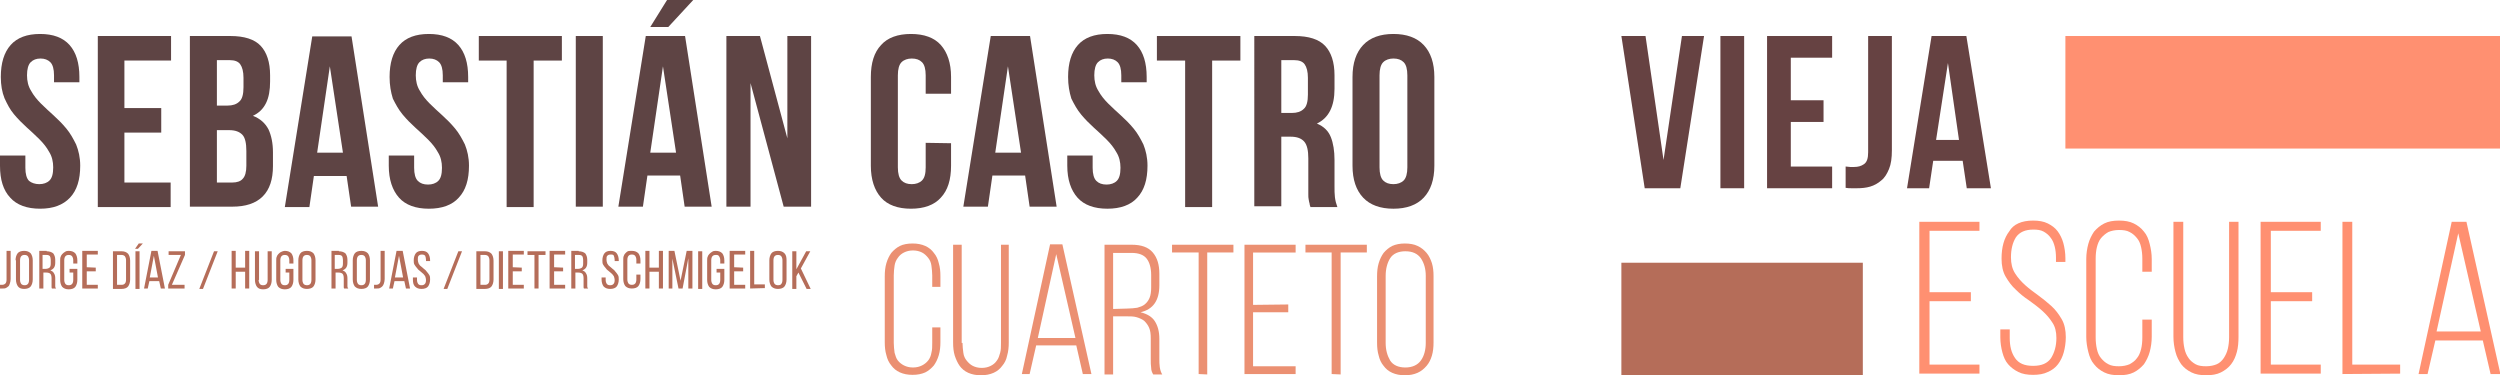 <?xml version="1.0" encoding="utf-8"?>
<!-- Generator: Adobe Illustrator 21.1.0, SVG Export Plug-In . SVG Version: 6.00 Build 0)  -->
<svg version="1.1" id="Capa_1" xmlns="http://www.w3.org/2000/svg" xmlns:xlink="http://www.w3.org/1999/xlink" x="0px" y="0px"
	 viewBox="0 0 610.9 91.7" style="enable-background:new 0 0 610.9 91.7;" xml:space="preserve">
<style type="text/css">
	.st0{fill:#B56D59;}
	.st1{fill:#5E4444;}
	.st2{fill:#EB9072;}
	.st3{fill:#664242;}
	.st4{fill:#FF9071;}
</style>
<g>
	<g>
		<g>
			<path class="st0" d="M0,69.6c0.1,0,0.2,0,0.3,0s0.2,0,0.2,0c0.3,0,0.6-0.1,0.8-0.3c0.2-0.2,0.3-0.5,0.3-1v-7h1v6.9
				c0,0.4-0.1,0.8-0.2,1.1C2.3,69.6,2.2,69.9,2,70c-0.2,0.2-0.4,0.3-0.6,0.4s-0.5,0.1-0.8,0.1c-0.1,0-0.2,0-0.3,0s-0.2,0-0.3,0
				C0,70.5,0,69.6,0,69.6z"/>
			<path class="st0" d="M3.8,63.6c0-0.7,0.2-1.3,0.5-1.7s0.9-0.6,1.6-0.6s1.2,0.2,1.6,0.6c0.3,0.4,0.5,1,0.5,1.7v4.7
				C8,69,7.8,69.6,7.5,70s-0.9,0.6-1.6,0.6S4.7,70.4,4.4,70c-0.3-0.4-0.5-1-0.5-1.7v-4.7C3.9,63.6,3.8,63.6,3.8,63.6z M4.9,68.4
				c0,0.4,0.1,0.7,0.3,1c0.2,0.2,0.5,0.3,0.8,0.3c0.4,0,0.6-0.1,0.8-0.3c0.2-0.2,0.3-0.6,0.3-1v-4.8c0-0.4-0.1-0.7-0.3-1
				c-0.2-0.2-0.4-0.3-0.8-0.3s-0.6,0.1-0.8,0.3c-0.2,0.2-0.3,0.6-0.3,1V68.4z"/>
			<path class="st0" d="M11.4,61.4c0.7,0,1.2,0.2,1.6,0.5c0.3,0.4,0.5,0.9,0.5,1.6v0.7c0,0.5-0.1,0.9-0.3,1.2
				c-0.2,0.3-0.5,0.5-0.9,0.7c0.4,0.1,0.7,0.3,0.9,0.7c0.2,0.3,0.3,0.7,0.3,1.2v1.4c0,0.2,0,0.4,0,0.6s0.1,0.4,0.2,0.5h-1
				c-0.1-0.1-0.1-0.3-0.1-0.4c0-0.2,0-0.4,0-0.7V68c0-0.5-0.1-0.9-0.3-1.1s-0.6-0.3-1-0.3h-0.7v3.9h-1v-9.2h1.8V61.4z M11.1,65.7
				c0.4,0,0.7-0.1,1-0.3c0.2-0.2,0.3-0.5,0.3-1v-0.9c0-0.4-0.1-0.7-0.2-0.9c-0.2-0.2-0.4-0.3-0.8-0.3h-1v3.4
				C10.4,65.7,11.1,65.7,11.1,65.7z"/>
			<path class="st0" d="M16.8,61.3c0.7,0,1.2,0.2,1.6,0.6c0.3,0.4,0.5,1,0.5,1.7v0.8h-1v-0.8c0-0.4-0.1-0.7-0.3-1
				c-0.2-0.2-0.4-0.3-0.8-0.3s-0.6,0.1-0.8,0.3c-0.2,0.2-0.3,0.6-0.3,1v4.8c0,0.4,0.1,0.7,0.3,1c0.2,0.2,0.4,0.3,0.8,0.3
				s0.6-0.1,0.8-0.3c0.2-0.2,0.3-0.6,0.3-1v-1.8H17v-0.9h1.9v2.7c0,0.7-0.2,1.3-0.5,1.7c-0.3,0.4-0.9,0.6-1.6,0.6s-1.2-0.2-1.6-0.6
				c-0.3-0.4-0.5-1-0.5-1.7v-4.7c0-0.3,0-0.7,0.1-0.9c0.1-0.3,0.2-0.5,0.4-0.7s0.4-0.4,0.6-0.5C16.2,61.3,16.5,61.3,16.8,61.3z"/>
			<path class="st0" d="M23.4,65.4v0.9h-2.2v3.3h2.7v0.9h-3.8v-9.2h3.8v0.9h-2.7v3.1L23.4,65.4L23.4,65.4z"/>
			<path class="st0" d="M29.7,61.4c0.7,0,1.2,0.2,1.6,0.6c0.3,0.4,0.5,1,0.5,1.7v4.6c0,0.7-0.2,1.3-0.5,1.7
				c-0.3,0.4-0.9,0.6-1.6,0.6h-2.1v-9.2C27.6,61.4,29.7,61.4,29.7,61.4z M29.7,69.6c0.4,0,0.6-0.1,0.8-0.3c0.2-0.2,0.3-0.5,0.3-1
				v-4.7c0-0.4-0.1-0.7-0.3-1c-0.2-0.2-0.5-0.3-0.8-0.3h-1.1v7.3H29.7z"/>
			<path class="st0" d="M33.9,59.5h1l-1.2,1.3H33L33.9,59.5z M33.1,61.4h1v9.2h-1V61.4z"/>
			<path class="st0" d="M36.5,68.7l-0.4,1.8h-0.9l1.8-9.2h1.5l1.8,9.2h-1l-0.4-1.8H36.5z M36.6,67.8h2l-1-5.3L36.6,67.8z"/>
			<path class="st0" d="M45.3,70.5h-4.2v-0.9l3.1-7.3h-3v-0.9h4v0.9L42,69.6h3.1v0.9H45.3z"/>
			<path class="st0" d="M53.2,61.4l-3.6,9.2h-0.9l3.6-9.2C52.3,61.4,53.2,61.4,53.2,61.4z"/>
			<path class="st0" d="M57.6,66.4v4.1h-1v-9.2h1v4.1h2.3v-4.1h1v9.2h-1v-4.1H57.6z"/>
			<path class="st0" d="M63.2,68.4c0,0.4,0.1,0.7,0.3,1c0.2,0.2,0.4,0.3,0.8,0.3s0.6-0.1,0.8-0.3c0.2-0.2,0.3-0.6,0.3-1v-7h1v7
				c0,0.7-0.2,1.3-0.5,1.7c-0.3,0.4-0.9,0.6-1.6,0.6c-0.7,0-1.2-0.2-1.5-0.6s-0.5-1-0.5-1.7v-7h1v7H63.2z"/>
			<path class="st0" d="M69.6,61.3c0.7,0,1.2,0.2,1.6,0.6c0.3,0.4,0.5,1,0.5,1.7v0.8h-1v-0.8c0-0.4-0.1-0.7-0.3-1
				c-0.2-0.2-0.4-0.3-0.8-0.3s-0.6,0.1-0.8,0.3c-0.2,0.2-0.3,0.6-0.3,1v4.8c0,0.4,0.1,0.7,0.3,1c0.2,0.2,0.4,0.3,0.8,0.3
				s0.6-0.1,0.8-0.3c0.2-0.2,0.3-0.6,0.3-1v-1.8h-0.9v-0.9h1.9v2.7c0,0.7-0.2,1.3-0.5,1.7c-0.3,0.4-0.9,0.6-1.6,0.6
				s-1.2-0.2-1.6-0.6c-0.3-0.4-0.5-1-0.5-1.7v-4.7c0-0.3,0-0.7,0.1-0.9c0.1-0.3,0.2-0.5,0.4-0.7c0.2-0.2,0.4-0.4,0.6-0.5
				S69.3,61.3,69.6,61.3z"/>
			<path class="st0" d="M72.9,63.6c0-0.7,0.2-1.3,0.5-1.7s0.9-0.6,1.6-0.6s1.2,0.2,1.6,0.6c0.3,0.4,0.5,1,0.5,1.7v4.7
				c0,0.7-0.2,1.3-0.5,1.7c-0.3,0.4-0.9,0.6-1.6,0.6s-1.2-0.2-1.6-0.6c-0.3-0.4-0.5-1-0.5-1.7V63.6z M73.9,68.4c0,0.4,0.1,0.7,0.3,1
				c0.2,0.2,0.5,0.3,0.8,0.3c0.4,0,0.6-0.1,0.8-0.3c0.2-0.2,0.3-0.6,0.3-1v-4.8c0-0.4-0.1-0.7-0.3-1c-0.2-0.2-0.4-0.3-0.8-0.3
				s-0.6,0.1-0.8,0.3c-0.2,0.2-0.3,0.6-0.3,1V68.4z"/>
			<path class="st0" d="M82.8,61.4c0.7,0,1.2,0.2,1.6,0.5c0.3,0.4,0.5,0.9,0.5,1.6v0.7c0,0.5-0.1,0.9-0.3,1.2
				c-0.2,0.3-0.5,0.5-0.9,0.7c0.4,0.1,0.7,0.3,0.9,0.7c0.2,0.3,0.3,0.7,0.3,1.2v1.4c0,0.2,0,0.4,0,0.6s0.1,0.4,0.2,0.5h-1
				C84,70.4,84,70.2,84,70.1c0-0.2,0-0.4,0-0.7V68c0-0.5-0.1-0.9-0.3-1.1c-0.2-0.2-0.6-0.3-1-0.3H82v3.9h-1v-9.2h1.8V61.4z
				 M82.5,65.7c0.4,0,0.7-0.1,1-0.3c0.2-0.2,0.3-0.5,0.3-1v-0.9c0-0.4-0.1-0.7-0.2-0.9c-0.2-0.2-0.4-0.3-0.8-0.3h-1v3.4
				C81.8,65.7,82.5,65.7,82.5,65.7z"/>
			<path class="st0" d="M86.2,63.6c0-0.7,0.2-1.3,0.5-1.7s0.9-0.6,1.6-0.6s1.2,0.2,1.6,0.6c0.3,0.4,0.5,1,0.5,1.7v4.7
				c0,0.7-0.2,1.3-0.5,1.7c-0.3,0.4-0.9,0.6-1.6,0.6s-1.2-0.2-1.6-0.6c-0.3-0.4-0.5-1-0.5-1.7V63.6z M87.2,68.4c0,0.4,0.1,0.7,0.3,1
				c0.2,0.2,0.5,0.3,0.8,0.3c0.4,0,0.6-0.1,0.8-0.3c0.2-0.2,0.3-0.6,0.3-1v-4.8c0-0.4-0.1-0.7-0.3-1c-0.2-0.2-0.4-0.3-0.8-0.3
				s-0.6,0.1-0.8,0.3c-0.2,0.2-0.3,0.6-0.3,1V68.4z"/>
			<path class="st0" d="M91.4,69.6c0.1,0,0.2,0,0.3,0c0.1,0,0.2,0,0.2,0c0.3,0,0.6-0.1,0.8-0.3c0.2-0.2,0.3-0.5,0.3-1v-7h1v6.9
				c0,0.4-0.1,0.8-0.2,1.1c-0.1,0.3-0.2,0.5-0.4,0.7c-0.2,0.2-0.4,0.3-0.6,0.4s-0.5,0.1-0.8,0.1c-0.1,0-0.2,0-0.3,0
				c-0.1,0-0.2,0-0.3,0V69.6z"/>
			<path class="st0" d="M96.4,68.7L96,70.5h-0.9l1.8-9.2h1.5l1.8,9.2h-1l-0.4-1.8H96.4z M96.5,67.8h2l-1-5.3L96.5,67.8z"/>
			<path class="st0" d="M103.1,61.3c0.7,0,1.2,0.2,1.5,0.6c0.3,0.4,0.5,1,0.5,1.7v0.2h-1v-0.3c0-0.4-0.1-0.7-0.2-1
				c-0.2-0.2-0.4-0.3-0.8-0.3s-0.6,0.1-0.8,0.3c-0.2,0.2-0.2,0.5-0.2,1c0,0.3,0.1,0.6,0.2,0.9c0.2,0.3,0.3,0.5,0.6,0.7
				c0.2,0.2,0.5,0.4,0.7,0.6c0.3,0.2,0.5,0.4,0.7,0.7c0.2,0.2,0.4,0.5,0.6,0.8s0.2,0.7,0.2,1.1c0,0.7-0.2,1.3-0.5,1.7
				c-0.3,0.4-0.9,0.6-1.6,0.6s-1.2-0.2-1.6-0.6s-0.5-1-0.5-1.7v-0.5h1v0.6c0,0.4,0.1,0.7,0.3,1c0.2,0.2,0.4,0.3,0.8,0.3
				s0.6-0.1,0.8-0.3c0.2-0.2,0.3-0.5,0.3-1c0-0.3-0.1-0.6-0.2-0.9c-0.2-0.2-0.3-0.5-0.6-0.7c-0.2-0.2-0.5-0.4-0.7-0.6
				c-0.3-0.2-0.5-0.4-0.7-0.7c-0.2-0.2-0.4-0.5-0.6-0.8s-0.2-0.7-0.2-1.1c0-0.7,0.2-1.3,0.5-1.7C101.9,61.5,102.4,61.3,103.1,61.3z"
				/>
			<path class="st0" d="M112.9,61.4l-3.6,9.2h-0.9l3.6-9.2C112,61.4,112.9,61.4,112.9,61.4z"/>
			<path class="st0" d="M118.5,61.4c0.7,0,1.2,0.2,1.6,0.6c0.3,0.4,0.5,1,0.5,1.7v4.6c0,0.7-0.2,1.3-0.5,1.7
				c-0.3,0.4-0.9,0.6-1.6,0.6h-2.1v-9.2C116.4,61.4,118.5,61.4,118.5,61.4z M118.5,69.6c0.4,0,0.6-0.1,0.8-0.3
				c0.2-0.2,0.3-0.5,0.3-1v-4.7c0-0.4-0.1-0.7-0.3-1c-0.2-0.2-0.5-0.3-0.8-0.3h-1.1v7.3H118.5z"/>
			<path class="st0" d="M122.9,61.4v9.2h-1v-9.2C121.9,61.4,122.9,61.4,122.9,61.4z"/>
			<path class="st0" d="M127.5,65.4v0.9h-2.2v3.3h2.7v0.9h-3.8v-9.2h3.8v0.9h-2.7v3.1L127.5,65.4L127.5,65.4z"/>
			<path class="st0" d="M130.6,70.5v-8.2h-1.7v-0.9h4.4v0.9h-1.7v8.2H130.6z"/>
			<path class="st0" d="M137.6,65.4v0.9h-2.2v3.3h2.7v0.9h-3.8v-9.2h3.8v0.9h-2.7v3.1L137.6,65.4L137.6,65.4z"/>
			<path class="st0" d="M141.4,61.4c0.7,0,1.2,0.2,1.6,0.5c0.3,0.4,0.5,0.9,0.5,1.6v0.7c0,0.5-0.1,0.9-0.3,1.2
				c-0.2,0.3-0.5,0.5-0.9,0.7c0.4,0.1,0.7,0.3,0.9,0.7c0.2,0.3,0.3,0.7,0.3,1.2v1.4c0,0.2,0,0.4,0,0.6s0.1,0.4,0.2,0.5h-1
				c-0.1-0.1-0.1-0.3-0.1-0.4c0-0.2,0-0.4,0-0.7V68c0-0.5-0.1-0.9-0.3-1.1s-0.6-0.3-1-0.3h-0.7v3.9h-1v-9.2h1.8V61.4z M141.2,65.7
				c0.4,0,0.7-0.1,1-0.3c0.2-0.2,0.3-0.5,0.3-1v-0.9c0-0.4-0.1-0.7-0.2-0.9c-0.2-0.2-0.4-0.3-0.8-0.3h-1v3.4
				C140.5,65.7,141.2,65.7,141.2,65.7z"/>
			<path class="st0" d="M149.2,61.3c0.7,0,1.2,0.2,1.5,0.6c0.3,0.4,0.5,1,0.5,1.7v0.2h-1v-0.3c0-0.4-0.1-0.7-0.2-1s-0.4-0.3-0.8-0.3
				c-0.4,0-0.6,0.1-0.8,0.3s-0.2,0.5-0.2,1c0,0.3,0.1,0.6,0.2,0.9c0.2,0.3,0.3,0.5,0.6,0.7c0.2,0.2,0.5,0.4,0.7,0.6
				c0.3,0.2,0.5,0.4,0.7,0.7c0.2,0.2,0.4,0.5,0.6,0.8c0.2,0.3,0.2,0.7,0.2,1.1c0,0.7-0.2,1.3-0.5,1.7c-0.3,0.4-0.9,0.6-1.6,0.6
				c-0.7,0-1.2-0.2-1.6-0.6c-0.3-0.4-0.5-1-0.5-1.7v-0.5h1v0.6c0,0.4,0.1,0.7,0.3,1c0.2,0.2,0.4,0.3,0.8,0.3c0.4,0,0.6-0.1,0.8-0.3
				c0.2-0.2,0.3-0.5,0.3-1c0-0.3-0.1-0.6-0.2-0.9c-0.2-0.2-0.3-0.5-0.6-0.7c-0.2-0.2-0.5-0.4-0.7-0.6c-0.3-0.2-0.5-0.4-0.7-0.7
				c-0.2-0.2-0.4-0.5-0.6-0.8c-0.2-0.3-0.2-0.7-0.2-1.1c0-0.7,0.2-1.3,0.5-1.7C148,61.5,148.5,61.3,149.2,61.3z"/>
			<path class="st0" d="M154.4,61.3c0.7,0,1.2,0.2,1.6,0.6c0.3,0.4,0.5,1,0.5,1.7v0.8h-1v-0.9c0-0.4-0.1-0.7-0.3-1
				c-0.2-0.2-0.4-0.3-0.8-0.3c-0.4,0-0.6,0.1-0.8,0.3s-0.3,0.6-0.3,1v4.8c0,0.4,0.1,0.7,0.3,1c0.2,0.2,0.4,0.3,0.8,0.3
				c0.4,0,0.6-0.1,0.8-0.3c0.2-0.2,0.3-0.6,0.3-1v-1.2h1v1.1c0,0.7-0.2,1.3-0.5,1.7c-0.3,0.4-0.9,0.6-1.6,0.6
				c-0.7,0-1.2-0.2-1.6-0.6c-0.3-0.4-0.5-1-0.5-1.7v-4.7c0-0.3,0-0.7,0.1-0.9c0.1-0.3,0.2-0.5,0.4-0.7s0.4-0.4,0.6-0.5
				S154.1,61.3,154.4,61.3z"/>
			<path class="st0" d="M158.7,66.4v4.1h-1v-9.2h1v4.1h2.3v-4.1h1v9.2h-1v-4.1H158.7z"/>
			<path class="st0" d="M166.8,70.5h-1l-1.5-7.3v7.3h-0.9v-9.2h1.4l1.5,7.3l1.5-7.3h1.4v9.2h-1v-7.4L166.8,70.5z"/>
			<path class="st0" d="M171.6,61.4v9.2h-1v-9.2C170.6,61.4,171.6,61.4,171.6,61.4z"/>
			<path class="st0" d="M174.9,61.3c0.7,0,1.2,0.2,1.6,0.6c0.3,0.4,0.5,1,0.5,1.7v0.8h-1v-0.8c0-0.4-0.1-0.7-0.3-1s-0.4-0.3-0.8-0.3
				c-0.4,0-0.6,0.1-0.8,0.3s-0.3,0.6-0.3,1v4.8c0,0.4,0.1,0.7,0.3,1c0.2,0.2,0.4,0.3,0.8,0.3c0.4,0,0.6-0.1,0.8-0.3
				c0.2-0.2,0.3-0.6,0.3-1v-1.8h-0.9v-0.9h1.9v2.7c0,0.7-0.2,1.3-0.5,1.7c-0.3,0.4-0.9,0.6-1.6,0.6c-0.7,0-1.2-0.2-1.6-0.6
				c-0.3-0.4-0.5-1-0.5-1.7v-4.7c0-0.3,0-0.7,0.1-0.9c0.1-0.3,0.2-0.5,0.4-0.7s0.4-0.4,0.6-0.5C174.3,61.3,174.6,61.3,174.9,61.3z"
				/>
			<path class="st0" d="M181.6,65.4v0.9h-2.2v3.3h2.7v0.9h-3.8v-9.2h3.8v0.9h-2.7v3.1L181.6,65.4L181.6,65.4z"/>
			<path class="st0" d="M183.3,70.5v-9.2h1v8.2h2.6v0.9L183.3,70.5L183.3,70.5z"/>
			<path class="st0" d="M188,63.6c0-0.7,0.2-1.3,0.5-1.7s0.9-0.6,1.6-0.6s1.2,0.2,1.6,0.6s0.5,1,0.5,1.7v4.7c0,0.7-0.2,1.3-0.5,1.7
				c-0.3,0.4-0.9,0.6-1.6,0.6s-1.2-0.2-1.6-0.6c-0.3-0.4-0.5-1-0.5-1.7V63.6z M189,68.4c0,0.4,0.1,0.7,0.3,1
				c0.2,0.2,0.5,0.3,0.8,0.3c0.4,0,0.7-0.1,0.8-0.3c0.2-0.2,0.3-0.6,0.3-1v-4.8c0-0.4-0.1-0.7-0.3-1c-0.2-0.2-0.4-0.3-0.8-0.3
				c-0.4,0-0.6,0.1-0.8,0.3s-0.3,0.6-0.3,1V68.4z"/>
			<path class="st0" d="M195.1,66.6l-0.5,0.9v3.1h-1v-9.2h1v4.4l2.4-4.4h1l-2.3,4.2l2.4,5h-1L195.1,66.6z"/>
		</g>
	</g>
	<g>
		<g>
			<path class="st1" d="M0.2,18.8c0-3.4,0.8-6,2.4-7.8s4-2.7,7.2-2.7S15.4,9.2,17,11s2.4,4.4,2.4,7.8v1.3h-6.2v-1.7
				c0-1.5-0.3-2.6-0.9-3.2c-0.6-0.6-1.4-0.9-2.4-0.9s-1.8,0.3-2.4,0.9c-0.6,0.6-0.9,1.7-0.9,3.2c0,1.4,0.3,2.7,1,3.8
				c0.6,1.1,1.4,2.1,2.4,3.1s2,1.9,3.1,2.9s2.1,2,3.1,3.2s1.7,2.5,2.4,3.9c0.6,1.5,1,3.2,1,5.2c0,3.4-0.8,6-2.5,7.8S13,51,9.8,51
				s-5.7-0.9-7.3-2.7C0.8,46.5,0,43.9,0,40.5V38h6.2v3c0,1.5,0.3,2.6,0.9,3.2C7.7,44.7,8.6,45,9.6,45s1.9-0.3,2.5-0.9
				c0.6-0.6,0.9-1.6,0.9-3.2c0-1.4-0.3-2.7-1-3.8C11.4,36,10.6,35,9.6,34s-2-1.9-3.1-2.9c-1.1-1-2.1-2-3.1-3.2S1.8,25.5,1.1,24
				C0.5,22.5,0.2,20.8,0.2,18.8z"/>
			<path class="st1" d="M30.4,26.4h9v6h-9v12.2h11.3v6H23.9V8.8h17.9v6H30.4V26.4z"/>
			<path class="st1" d="M56.3,8.8c3.4,0,5.9,0.8,7.4,2.4c1.5,1.6,2.3,4,2.3,7.2v1.5c0,2.1-0.3,3.9-1,5.3s-1.7,2.4-3.2,3.1
				c1.8,0.7,3,1.8,3.8,3.3c0.7,1.5,1.1,3.4,1.1,5.6v3.4c0,3.2-0.8,5.7-2.5,7.4c-1.7,1.7-4.2,2.5-7.4,2.5H46.4V8.8H56.3z M53,14.8v11
				h2.6c1.2,0,2.2-0.3,2.9-1c0.7-0.6,1-1.8,1-3.5V19c0-1.5-0.3-2.6-0.8-3.3s-1.4-1-2.5-1H53V14.8z M53,31.8v12.8h3.8
				c1.1,0,2-0.3,2.5-0.9c0.6-0.6,0.9-1.7,0.9-3.2v-3.6c0-1.9-0.3-3.3-1-4s-1.7-1.1-3.2-1.1C56,31.8,53,31.8,53,31.8z"/>
			<path class="st1" d="M92.4,50.5h-6.6L84.7,43h-8l-1.1,7.6h-6l6.7-41.7h9.6L92.4,50.5z M77.5,37.3h6.3l-3.2-21.1L77.5,37.3z"/>
			<path class="st1" d="M95.2,18.8c0-3.4,0.8-6,2.4-7.8s4-2.7,7.2-2.7s5.6,0.9,7.2,2.7s2.4,4.4,2.4,7.8v1.3h-6.2v-1.7
				c0-1.5-0.3-2.6-0.9-3.2c-0.6-0.6-1.4-0.9-2.4-0.9s-1.8,0.3-2.4,0.9c-0.6,0.6-0.9,1.7-0.9,3.2c0,1.4,0.3,2.7,1,3.8
				c0.6,1.1,1.4,2.1,2.4,3.1s2,1.9,3.1,2.9s2.1,2,3.1,3.2s1.7,2.5,2.4,3.9c0.6,1.5,1,3.2,1,5.2c0,3.4-0.8,6-2.5,7.8
				c-1.6,1.8-4.1,2.7-7.3,2.7c-3.2,0-5.7-0.9-7.3-2.7c-1.6-1.8-2.5-4.4-2.5-7.8V38h6.2v3c0,1.5,0.3,2.6,0.9,3.2
				c0.6,0.6,1.4,0.9,2.5,0.9c1,0,1.9-0.3,2.5-0.9c0.6-0.6,0.9-1.6,0.9-3.2c0-1.4-0.3-2.7-1-3.8c-0.6-1.1-1.4-2.1-2.4-3.1
				s-2-1.9-3.1-2.9c-1.1-1-2.1-2-3.1-3.2s-1.7-2.5-2.4-3.9C95.5,22.5,95.2,20.8,95.2,18.8z"/>
			<path class="st1" d="M117,8.8h20.3v6h-6.9v35.8h-6.6V14.8H117V8.8z"/>
			<path class="st1" d="M140.7,8.8h6.6v41.7h-6.6V8.8z"/>
			<path class="st1" d="M173.9,50.5h-6.6l-1.1-7.6h-8l-1.1,7.6h-6l6.7-41.7h9.6L173.9,50.5z M169.4,0l-6.1,6.6h-4.4L163,0H169.4z
				 M158.9,37.3h6.3L162,16.2L158.9,37.3z"/>
			<path class="st1" d="M183.4,20.3v30.2h-5.9V8.8h8.2l6.7,25v-25h5.8v41.7h-6.7L183.4,20.3z"/>
			<path class="st1" d="M232.4,35v5.5c0,3.4-0.8,6-2.5,7.8c-1.6,1.8-4.1,2.7-7.3,2.7s-5.7-0.9-7.3-2.7s-2.5-4.4-2.5-7.8V18.8
				c0-3.4,0.8-6,2.5-7.8c1.6-1.8,4.1-2.7,7.3-2.7s5.7,0.9,7.3,2.7s2.5,4.4,2.5,7.8v4.1h-6.2v-4.5c0-1.5-0.3-2.6-0.9-3.2
				c-0.6-0.6-1.4-0.9-2.5-0.9c-1,0-1.9,0.3-2.5,0.9c-0.6,0.6-0.9,1.7-0.9,3.2v22.5c0,1.5,0.3,2.6,0.9,3.2c0.6,0.6,1.4,0.9,2.5,0.9
				c1,0,1.9-0.3,2.5-0.9c0.6-0.6,0.9-1.6,0.9-3.2v-6L232.4,35L232.4,35z"/>
			<path class="st1" d="M258.2,50.5h-6.6l-1.1-7.6h-8l-1.1,7.6h-6l6.7-41.7h9.6L258.2,50.5z M243.2,37.3h6.3l-3.2-21.1L243.2,37.3z"
				/>
			<path class="st1" d="M261,18.8c0-3.4,0.8-6,2.4-7.8s4-2.7,7.2-2.7s5.6,0.9,7.2,2.7s2.4,4.4,2.4,7.8v1.3H274v-1.7
				c0-1.5-0.3-2.6-0.9-3.2c-0.6-0.6-1.4-0.9-2.4-0.9s-1.8,0.3-2.4,0.9c-0.6,0.6-0.9,1.7-0.9,3.2c0,1.4,0.3,2.7,1,3.8
				c0.6,1.1,1.4,2.1,2.4,3.1s2,1.9,3.1,2.9s2.1,2,3.1,3.2s1.7,2.5,2.4,3.9c0.6,1.5,1,3.2,1,5.2c0,3.4-0.8,6-2.5,7.8
				c-1.6,1.8-4.1,2.7-7.3,2.7c-3.2,0-5.7-0.9-7.3-2.7c-1.6-1.8-2.5-4.4-2.5-7.8V38h6.2v3c0,1.5,0.3,2.6,0.9,3.2
				c0.6,0.6,1.4,0.9,2.5,0.9c1,0,1.9-0.3,2.5-0.9c0.6-0.6,0.9-1.6,0.9-3.2c0-1.4-0.3-2.7-1-3.8c-0.6-1.1-1.4-2.1-2.4-3.1
				s-2-1.9-3.1-2.9c-1.1-1-2.1-2-3.1-3.2s-1.7-2.5-2.4-3.9C261.3,22.5,261,20.8,261,18.8z"/>
			<path class="st1" d="M282.8,8.8h20.3v6h-6.9v35.8h-6.6V14.8h-6.9v-6H282.8z"/>
			<path class="st1" d="M320.2,50.5c-0.1-0.3-0.2-0.5-0.2-0.8c-0.1-0.2-0.1-0.5-0.2-0.9s-0.1-0.8-0.1-1.4c0-0.6,0-1.3,0-2.1v-6.6
				c0-1.9-0.3-3.3-1-4.1s-1.8-1.2-3.3-1.2h-2.3v17h-6.6V8.8h9.9c3.4,0,5.9,0.8,7.4,2.4s2.3,4,2.3,7.2v3.3c0,4.3-1.4,7.1-4.3,8.5
				c1.7,0.7,2.8,1.8,3.4,3.3s0.9,3.4,0.9,5.6v6.4c0,1,0,1.9,0.1,2.7s0.3,1.6,0.6,2.4h-6.6L320.2,50.5L320.2,50.5z M313.1,14.8v12.8
				h2.6c1.2,0,2.2-0.3,2.9-1c0.7-0.6,1-1.8,1-3.5V19c0-1.5-0.3-2.6-0.8-3.3s-1.4-1-2.5-1h-3.2V14.8z"/>
			<path class="st1" d="M330.5,18.8c0-3.4,0.9-6,2.6-7.8s4.2-2.7,7.4-2.7c3.2,0,5.7,0.9,7.4,2.7c1.7,1.8,2.6,4.4,2.6,7.8v21.7
				c0,3.4-0.9,6-2.6,7.8s-4.2,2.7-7.4,2.7c-3.2,0-5.7-0.9-7.4-2.7c-1.7-1.8-2.6-4.4-2.6-7.8V18.8z M337.1,40.9
				c0,1.5,0.3,2.6,0.9,3.2c0.6,0.6,1.4,0.9,2.5,0.9c1,0,1.9-0.3,2.5-0.9c0.6-0.6,0.9-1.7,0.9-3.2V18.4c0-1.5-0.3-2.6-0.9-3.2
				s-1.4-0.9-2.5-0.9c-1,0-1.9,0.3-2.5,0.9c-0.6,0.6-0.9,1.7-0.9,3.2V40.9z"/>
		</g>
	</g>
	<g>
		<path class="st2" d="M223,59.5c1.2,0,2.2,0.2,3.1,0.6c0.9,0.4,1.6,1,2.1,1.7c0.6,0.7,1,1.6,1.2,2.5c0.3,1,0.4,2,0.4,3.2v2.6h-2
			v-2.8c0-0.8-0.1-1.6-0.2-2.4s-0.4-1.4-0.8-1.9c-0.4-0.5-0.9-1-1.5-1.3s-1.3-0.5-2.2-0.5s-1.6,0.2-2.2,0.5s-1.1,0.7-1.5,1.3
			c-0.4,0.5-0.7,1.2-0.8,1.9s-0.2,1.5-0.2,2.4v16.5c0,0.8,0.1,1.6,0.2,2.4c0.2,0.7,0.4,1.4,0.8,1.9c0.4,0.5,0.9,0.9,1.5,1.2
			c0.6,0.3,1.3,0.5,2.2,0.5s1.6-0.2,2.2-0.5c0.6-0.3,1.1-0.7,1.5-1.2s0.7-1.2,0.8-1.9c0.2-0.7,0.2-1.5,0.2-2.4V80h2v3.6
			c0,1.1-0.1,2.2-0.4,3.2c-0.3,1-0.7,1.8-1.2,2.5c-0.6,0.7-1.3,1.3-2.1,1.7c-0.9,0.4-1.9,0.6-3.1,0.6c-1.2,0-2.2-0.2-3.1-0.6
			c-0.9-0.4-1.6-1-2.1-1.7c-0.6-0.7-1-1.6-1.2-2.5c-0.3-1-0.4-2-0.4-3.2V67.5c0-1.1,0.1-2.2,0.4-3.2c0.3-1,0.7-1.8,1.2-2.5
			c0.6-0.7,1.3-1.3,2.1-1.7S221.8,59.5,223,59.5z"/>
		<path class="st2" d="M235.2,83.8c0,0.8,0.1,1.6,0.2,2.4s0.4,1.4,0.8,1.9c0.4,0.5,0.9,1,1.5,1.3s1.3,0.5,2.2,0.5s1.6-0.2,2.2-0.5
			c0.6-0.3,1.1-0.7,1.5-1.3c0.4-0.5,0.6-1.2,0.8-1.9c0.2-0.7,0.2-1.5,0.2-2.4v-24h1.9v23.9c0,1.1-0.1,2.2-0.4,3.2
			c-0.2,1-0.6,1.8-1.2,2.5c-0.5,0.7-1.2,1.3-2.1,1.7c-0.9,0.4-1.9,0.6-3.1,0.6c-1.2,0-2.2-0.2-3.1-0.6c-0.9-0.4-1.6-1-2.1-1.7
			s-0.9-1.6-1.2-2.5c-0.3-1-0.4-2-0.4-3.2V59.8h2.1v24H235.2z"/>
		<path class="st2" d="M253.2,84.4l-1.6,7h-1.9l6.9-31.7h3l7.1,31.7h-2.1l-1.6-7H253.2z M253.6,82.6h9.2l-4.7-20.5L253.6,82.6z"/>
		<path class="st2" d="M276.5,59.8c2.4,0,4.1,0.6,5.2,1.9c1.1,1.3,1.6,3,1.6,5.2v2.8c0,3.7-1.5,5.9-4.6,6.6c1.6,0.4,2.8,1.1,3.5,2.2
			s1.1,2.5,1.1,4.3v4.9c0,0.7,0,1.3,0.1,2s0.3,1.3,0.6,1.8h-2.2c-0.3-0.5-0.5-1-0.5-1.6c-0.1-0.6-0.1-1.3-0.1-2.2v-5
			c0-1.1-0.1-1.9-0.4-2.6s-0.7-1.2-1.2-1.7c-0.5-0.4-1.2-0.7-1.9-0.9c-0.7-0.2-1.5-0.2-2.4-0.2H272v14.2h-2.1V59.8H276.5z
			 M275.4,75.4c0.9,0,1.8-0.1,2.5-0.2c0.7-0.2,1.3-0.4,1.8-0.8s0.9-0.9,1.2-1.6c0.3-0.7,0.4-1.6,0.4-2.6v-3c0-1.7-0.4-3.1-1.1-4
			s-1.9-1.4-3.7-1.4H272v13.7L275.4,75.4L275.4,75.4z"/>
		<path class="st2" d="M292.9,91.4V61.7h-6.5v-1.9h15v1.9H295v29.8L292.9,91.4L292.9,91.4z"/>
		<path class="st2" d="M314.8,74.4v1.9h-8.6v13.2h10.4v1.9h-12.5V59.8h12.5v1.9h-10.4v12.8L314.8,74.4L314.8,74.4z"/>
		<path class="st2" d="M325.4,91.4V61.7H319v-1.9h15v1.9h-6.4v29.8L325.4,91.4L325.4,91.4z"/>
		<path class="st2" d="M336.5,67.5c0-1.1,0.1-2.2,0.4-3.2s0.7-1.8,1.2-2.5c0.6-0.7,1.3-1.3,2.1-1.7c0.9-0.4,1.9-0.6,3.1-0.6
			s2.3,0.2,3.1,0.6c0.9,0.4,1.6,1,2.2,1.7s1,1.6,1.3,2.5c0.3,1,0.4,2,0.4,3.2v16.2c0,1.1-0.1,2.2-0.4,3.2s-0.7,1.8-1.3,2.5
			c-0.6,0.7-1.3,1.3-2.2,1.7c-0.9,0.4-1.9,0.6-3.1,0.6s-2.2-0.2-3.1-0.6s-1.6-1-2.1-1.7c-0.6-0.7-1-1.6-1.2-2.5
			c-0.3-1-0.4-2-0.4-3.2V67.5z M338.6,83.8c0,1.7,0.4,3.1,1.1,4.3c0.7,1.1,2,1.7,3.7,1.7s3-0.6,3.8-1.7s1.2-2.6,1.2-4.3V67.4
			c0-1.7-0.4-3.1-1.2-4.3c-0.8-1.1-2-1.7-3.8-1.7c-1.7,0-3,0.6-3.7,1.7s-1.1,2.6-1.1,4.3V83.8z"/>
	</g>
</g>
<g>
	<g>
		<g>
			<g>
				<path class="st3" d="M406.5,39.1L411,8.8h5.4L410.6,46h-8.7l-5.7-37.2h5.9L406.5,39.1z"/>
				<path class="st3" d="M420.4,8.8h5.8V46h-5.8V8.8z"/>
				<path class="st3" d="M437.6,24.5h8v5.3h-8v10.9h10.1V46h-15.9V8.8h15.9v5.3h-10.1V24.5z"/>
				<path class="st3" d="M451.1,40.7c0.3,0,0.7,0.1,1,0.1c0.4,0,0.7,0,1,0c0.9,0,1.7-0.2,2.4-0.7c0.7-0.5,1-1.4,1-2.9V8.8h5.8v27.9
					c0,1.9-0.2,3.4-0.7,4.6c-0.5,1.2-1.1,2.2-1.9,2.8c-0.8,0.7-1.7,1.2-2.7,1.5s-2.1,0.4-3.2,0.4c-0.5,0-1,0-1.4,0s-0.9,0-1.4-0.1
					v-5.2H451.1z"/>
				<path class="st3" d="M486.5,46h-5.9l-1-6.7h-7.2l-1,6.7H466l6-37.2h8.5L486.5,46z M473.1,34.2h5.6L476,15.4L473.1,34.2z"/>
			</g>
			<g>
				<path class="st4" d="M481.6,71.4v2.2h-10.1v15.5h12.2v2.2H469V54.2h14.7v2.2h-12.2v15H481.6z"/>
				<path class="st4" d="M496.8,53.9c1.4,0,2.6,0.2,3.6,0.7s1.8,1.1,2.4,1.9c0.6,0.8,1.1,1.8,1.4,2.9c0.3,1.1,0.5,2.4,0.5,3.7V64
					h-2.3v-1c0-1-0.1-1.9-0.3-2.7c-0.2-0.8-0.5-1.6-1-2.2c-0.4-0.6-1-1.1-1.7-1.5s-1.6-0.5-2.5-0.5c-2,0-3.4,0.6-4.3,1.9
					c-0.8,1.3-1.2,2.9-1.2,4.9c0,1.5,0.3,2.8,1,3.9s1.5,2,2.5,2.9s2.1,1.7,3.2,2.5s2.2,1.7,3.2,2.6s1.8,2,2.5,3.2s1,2.7,1,4.4
					c0,1.3-0.2,2.6-0.5,3.7s-0.8,2.1-1.4,2.9s-1.5,1.5-2.5,1.9c-1,0.5-2.2,0.7-3.6,0.7s-2.6-0.2-3.6-0.7s-1.8-1.1-2.5-1.9
					s-1.1-1.8-1.4-2.9s-0.5-2.4-0.5-3.7v-1.9h2.3v2.1c0,2,0.4,3.6,1.3,4.9s2.3,1.9,4.4,1.9s3.5-0.6,4.4-1.9c0.8-1.3,1.3-2.9,1.3-4.9
					c0-1.5-0.3-2.8-1-3.8c-0.7-1.1-1.5-2-2.5-2.9s-2.1-1.7-3.2-2.5c-1.2-0.8-2.2-1.6-3.2-2.6c-1-0.9-1.8-2-2.5-3.2s-1-2.7-1-4.4
					c0-2.8,0.6-5,1.9-6.7C492,54.8,494,53.9,496.8,53.9z"/>
				<path class="st4" d="M517.8,53.9c1.4,0,2.6,0.2,3.6,0.7s1.8,1.1,2.5,2c0.7,0.8,1.1,1.8,1.4,3c0.3,1.2,0.5,2.4,0.5,3.7v3.1h-2.3
					v-3.2c0-1-0.1-1.9-0.3-2.8c-0.2-0.9-0.5-1.6-1-2.2c-0.5-0.6-1-1.1-1.8-1.5c-0.7-0.4-1.6-0.5-2.6-0.5s-1.9,0.2-2.6,0.5
					c-0.7,0.4-1.3,0.9-1.8,1.5s-0.8,1.4-1,2.2s-0.3,1.8-0.3,2.8v19.3c0,1,0.1,1.9,0.3,2.8s0.5,1.6,1,2.2s1,1.1,1.8,1.5
					c0.7,0.4,1.6,0.5,2.6,0.5s1.9-0.2,2.6-0.5c0.7-0.4,1.3-0.8,1.8-1.5c0.5-0.6,0.8-1.4,1-2.2c0.2-0.8,0.3-1.8,0.3-2.8v-4.4h2.3v4.2
					c0,1.3-0.2,2.6-0.5,3.7s-0.8,2.1-1.4,3c-0.7,0.8-1.5,1.5-2.5,2s-2.2,0.7-3.6,0.7s-2.6-0.2-3.6-0.7s-1.8-1.1-2.5-2
					c-0.7-0.8-1.1-1.8-1.4-3s-0.5-2.4-0.5-3.7v-19c0-1.3,0.2-2.6,0.5-3.7c0.3-1.1,0.8-2.1,1.4-3c0.7-0.8,1.5-1.5,2.5-2
					C515.2,54.1,516.4,53.9,517.8,53.9z"/>
				<path class="st4" d="M533.5,82.4c0,1,0.1,1.9,0.3,2.8s0.5,1.6,1,2.3c0.4,0.6,1,1.1,1.7,1.5s1.6,0.5,2.6,0.5s1.9-0.2,2.6-0.5
					s1.3-0.9,1.7-1.5s0.8-1.4,1-2.3s0.3-1.8,0.3-2.8V54.2h2.3v28.1c0,1.3-0.1,2.6-0.4,3.7c-0.3,1.1-0.7,2.1-1.4,3
					c-0.6,0.8-1.5,1.5-2.5,2s-2.2,0.7-3.6,0.7c-1.4,0-2.6-0.2-3.6-0.7s-1.8-1.1-2.5-2c-0.6-0.9-1.1-1.8-1.4-3
					c-0.3-1.1-0.5-2.4-0.5-3.7V54.2h2.4L533.5,82.4L533.5,82.4z"/>
				<path class="st4" d="M565,71.4v2.2h-10.1v15.5h12.2v2.2h-14.7V54.2h14.7v2.2h-12.2v15H565z"/>
				<path class="st4" d="M572.4,91.4V54.2h2.4v34.9h11.7v2.2L572.4,91.4L572.4,91.4z"/>
				<path class="st4" d="M595.1,83.2l-1.9,8.2H591l8.1-37.2h3.6l8.3,37.2h-2.4l-1.9-8.2H595.1z M595.4,81h10.8l-5.5-24L595.4,81z"/>
			</g>
		</g>
	</g>
	<rect x="504.7" y="8.8" class="st4" width="106.2" height="27.5"/>
	<rect x="396.2" y="64.2" class="st0" width="59" height="27.5"/>
</g>
</svg>
